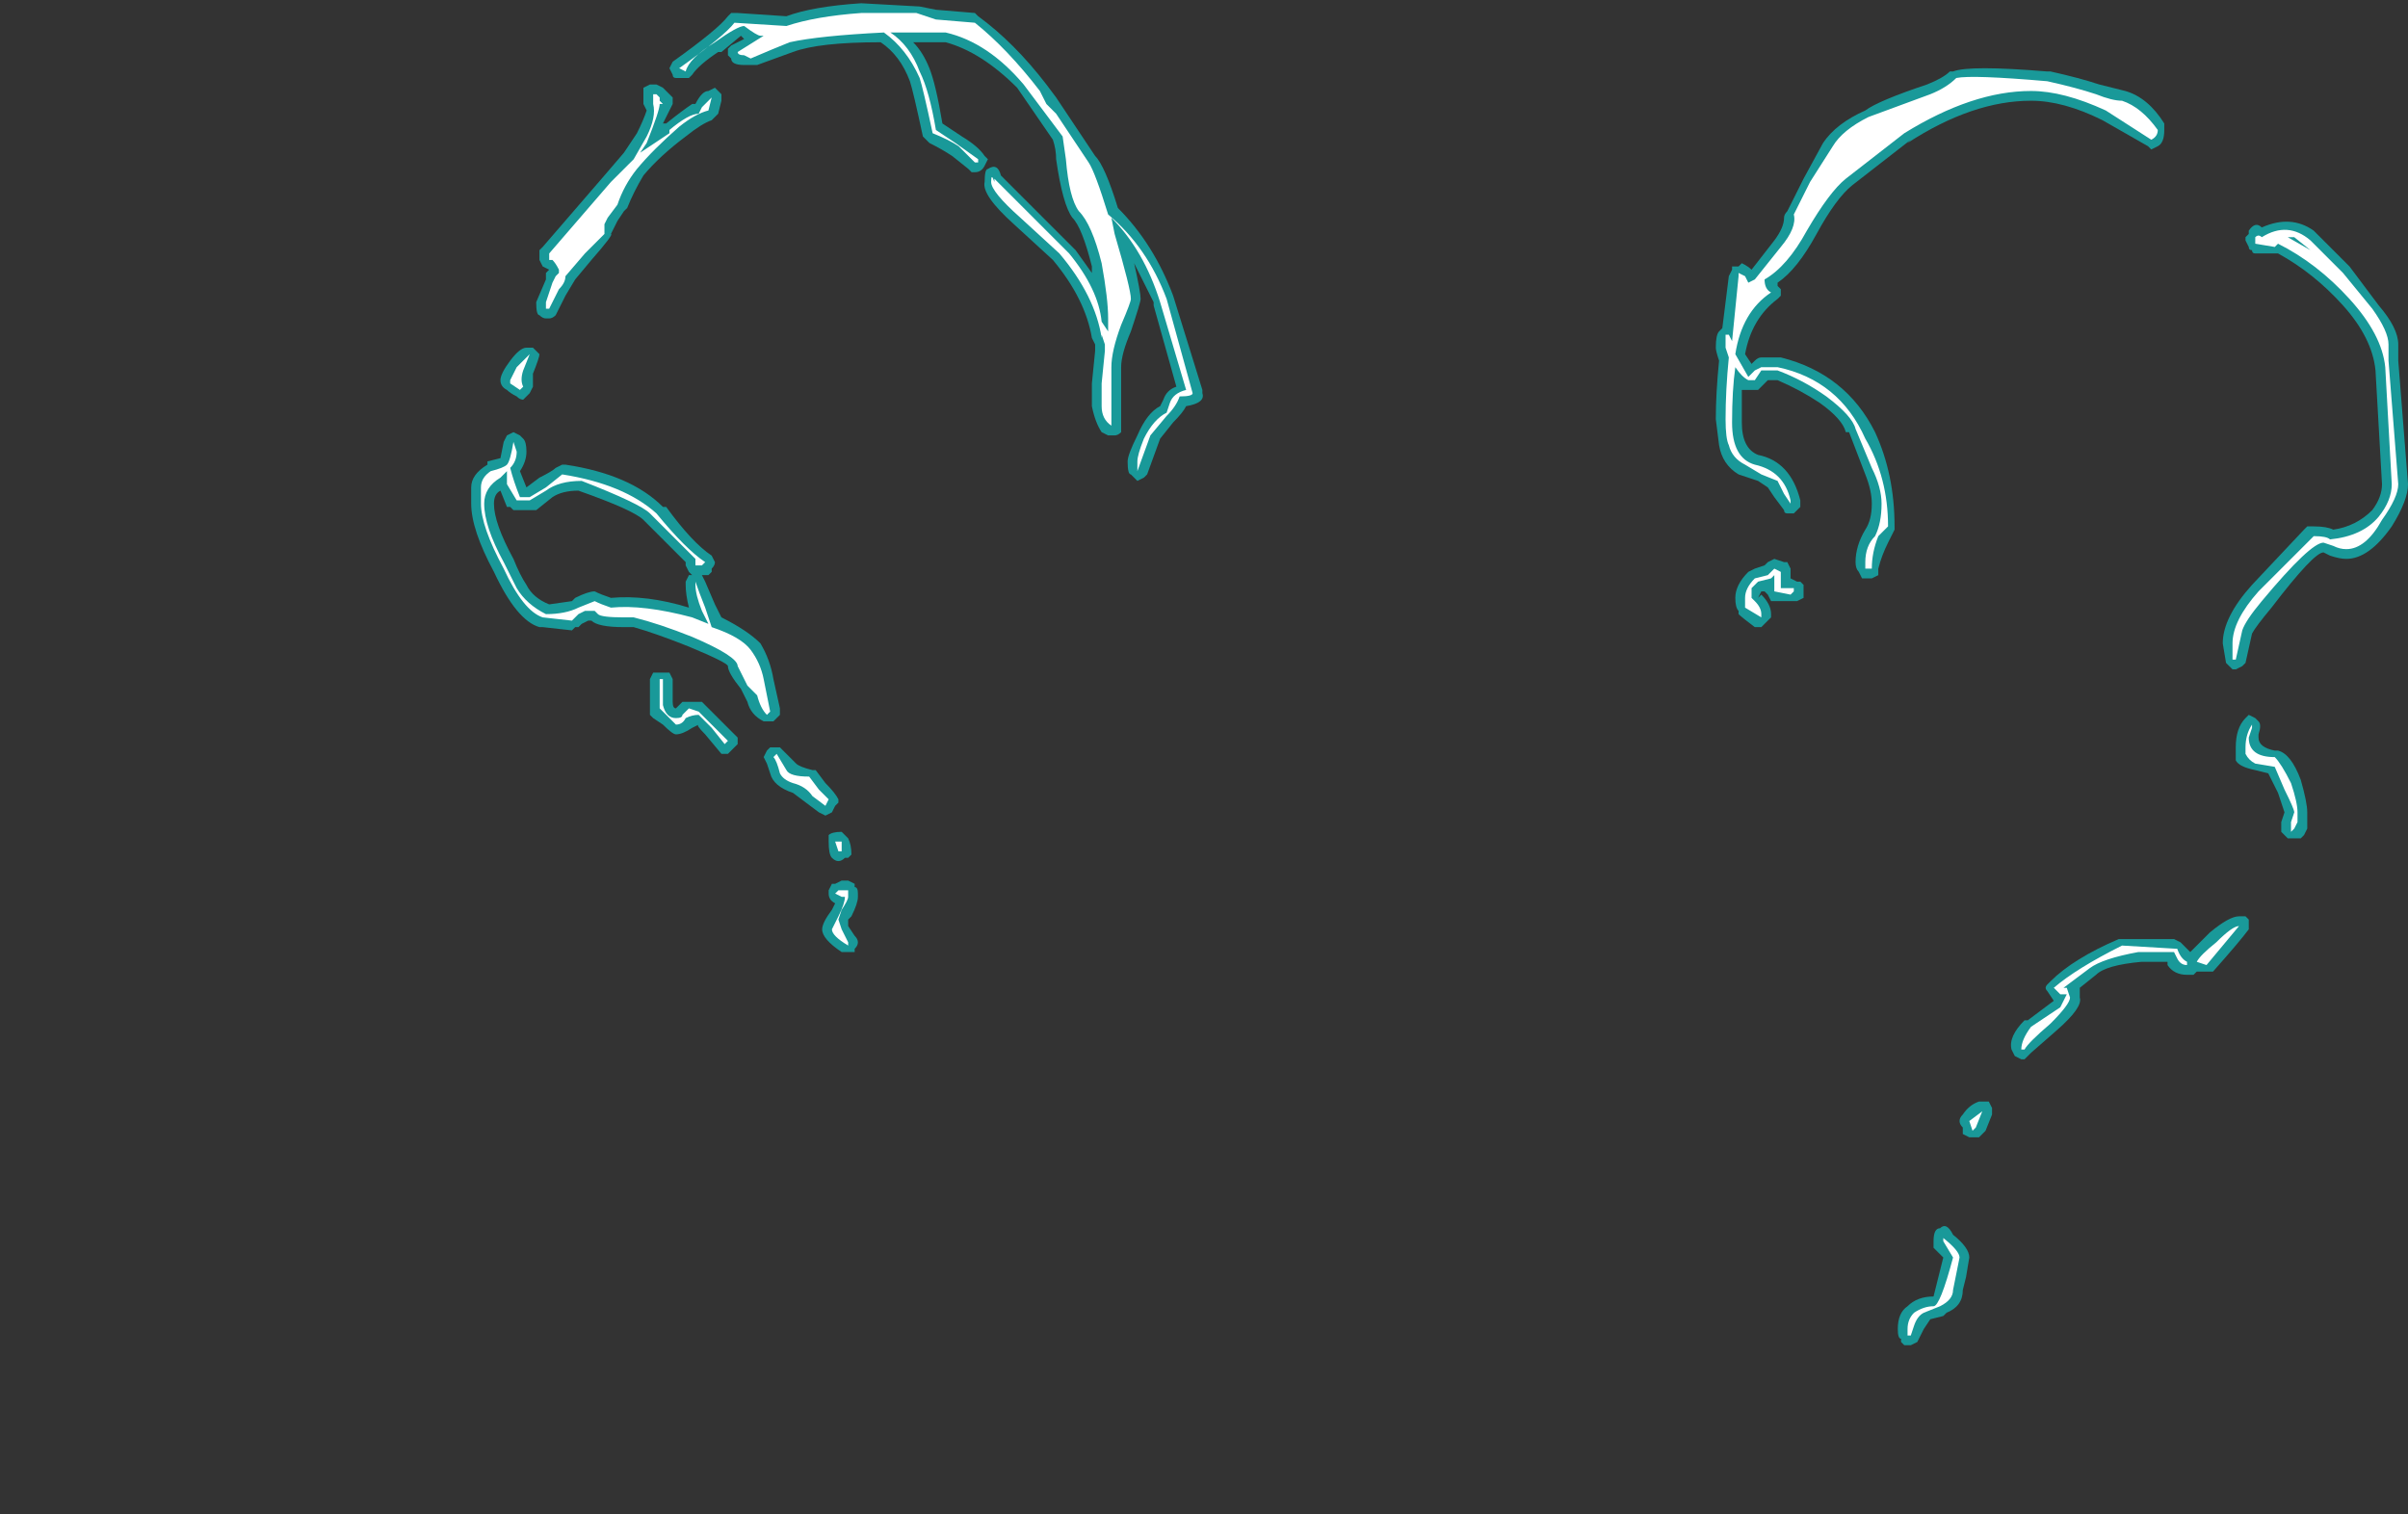 <?xml version="1.0" encoding="UTF-8" standalone="no"?>
<svg xmlns:ffdec="https://www.free-decompiler.com/flash" xmlns:xlink="http://www.w3.org/1999/xlink" ffdec:objectType="frame" height="163.1px" width="259.35px" xmlns="http://www.w3.org/2000/svg">
  <rect width="100%" height="100%" fill="#333333" stroke="none"/>
  <g transform="matrix(1.0, 0.0, 0.0, 1.0, 173.95, 133.7)">
    <use ffdec:characterId="3041" height="20.65" transform="matrix(7.0, 0.0, 0.0, 7.0, -123.2, -133.35)" width="29.8" xlink:href="#shape0"/>
  </g>
  <defs>
    <g id="shape0" transform="matrix(1.0, 0.0, 0.0, 1.0, 17.6, 19.05)">
      <path d="M11.75 -14.4 Q12.05 -14.05 12.05 -13.8 L12.05 -13.55 12.2 -11.65 Q12.2 -11.4 11.95 -11.0 11.6 -10.5 11.25 -10.5 11.15 -10.5 11.0 -10.55 L10.9 -10.6 Q10.75 -10.6 10.1 -9.75 9.85 -9.45 9.8 -9.35 L9.7 -8.9 9.65 -8.85 9.55 -8.8 9.5 -8.8 9.4 -8.9 9.35 -9.2 Q9.35 -9.6 9.8 -10.1 L10.6 -10.95 10.65 -11.0 10.75 -11.0 Q10.95 -11.0 11.05 -10.95 11.4 -11.0 11.65 -11.25 11.8 -11.45 11.8 -11.65 L11.7 -13.4 Q11.65 -13.9 11.2 -14.4 10.75 -14.9 10.2 -15.2 L9.85 -15.2 Q9.8 -15.2 9.8 -15.25 9.75 -15.25 9.75 -15.3 L9.7 -15.4 9.7 -15.45 9.75 -15.5 9.75 -15.55 Q9.85 -15.7 9.95 -15.6 10.4 -15.8 10.75 -15.55 L11.3 -15.0 11.75 -14.4 M5.15 -18.0 L5.2 -18.0 Q5.45 -18.1 6.65 -18.0 L6.7 -18.0 Q7.15 -17.9 7.45 -17.8 L7.85 -17.7 Q8.2 -17.6 8.45 -17.2 L8.45 -17.1 Q8.45 -16.9 8.35 -16.85 L8.25 -16.8 8.2 -16.85 7.5 -17.25 Q6.9 -17.55 6.4 -17.55 5.5 -17.55 4.5 -16.9 L4.55 -16.95 3.65 -16.25 Q3.4 -16.05 3.1 -15.5 2.8 -14.95 2.5 -14.75 L2.5 -14.7 2.55 -14.65 2.55 -14.55 2.5 -14.5 Q2.1 -14.2 2.0 -13.65 L2.1 -13.5 2.15 -13.55 Q2.2 -13.6 2.25 -13.6 L2.55 -13.6 Q3.55 -13.35 4.0 -12.45 4.3 -11.8 4.3 -11.0 L4.3 -10.95 4.2 -10.75 Q4.1 -10.55 4.05 -10.35 L4.05 -10.25 3.95 -10.2 3.8 -10.2 3.75 -10.3 Q3.7 -10.35 3.7 -10.45 3.7 -10.7 3.85 -10.95 3.95 -11.1 3.95 -11.35 3.95 -11.55 3.85 -11.8 L3.6 -12.45 3.55 -12.45 Q3.5 -12.65 3.15 -12.9 2.85 -13.1 2.5 -13.25 L2.35 -13.25 2.2 -13.1 1.95 -13.1 1.95 -12.6 Q1.95 -12.2 2.2 -12.1 2.7 -12.0 2.85 -11.4 L2.85 -11.3 2.75 -11.2 2.65 -11.2 Q2.6 -11.2 2.6 -11.25 L2.45 -11.45 2.35 -11.6 2.2 -11.7 1.9 -11.8 Q1.65 -11.95 1.6 -12.25 L1.55 -12.65 Q1.55 -13.05 1.6 -13.55 1.55 -13.7 1.55 -13.75 1.55 -13.95 1.6 -14.0 L1.65 -14.05 1.75 -14.85 1.8 -14.95 1.8 -15.0 1.9 -15.0 1.95 -15.05 Q2.05 -15.0 2.1 -14.95 L2.45 -15.4 Q2.6 -15.6 2.6 -15.75 2.6 -15.8 2.65 -15.85 L2.9 -16.35 3.2 -16.9 Q3.4 -17.2 3.85 -17.4 4.05 -17.55 4.8 -17.8 5.05 -17.9 5.15 -18.0 M9.75 -8.1 L9.85 -8.05 9.9 -8.0 Q9.95 -7.95 9.9 -7.8 L9.9 -7.75 Q9.9 -7.6 10.15 -7.55 L10.2 -7.55 Q10.4 -7.5 10.55 -7.1 10.65 -6.75 10.65 -6.6 L10.65 -6.35 10.6 -6.25 10.55 -6.2 10.35 -6.2 10.25 -6.3 Q10.25 -6.35 10.25 -6.45 L10.3 -6.6 10.2 -6.9 10.05 -7.2 9.85 -7.25 Q9.6 -7.3 9.55 -7.4 9.55 -7.45 9.55 -7.6 9.55 -7.9 9.7 -8.05 L9.75 -8.1 M2.8 -10.15 L2.85 -10.15 2.9 -10.1 2.9 -9.9 2.8 -9.85 2.4 -9.85 2.35 -9.95 2.3 -10.0 2.25 -10.0 2.2 -9.9 2.25 -9.95 Q2.4 -9.8 2.4 -9.65 L2.4 -9.6 2.25 -9.45 2.15 -9.45 Q1.95 -9.6 1.9 -9.65 L1.9 -9.7 Q1.85 -9.75 1.85 -9.9 1.85 -10.1 2.05 -10.3 L2.15 -10.35 2.3 -10.4 2.35 -10.45 2.45 -10.5 2.6 -10.45 2.65 -10.45 2.7 -10.35 2.7 -10.2 2.8 -10.15 M5.35 -1.95 Q5.45 -2.1 5.6 -2.15 L5.75 -2.15 5.8 -2.05 Q5.8 -2.0 5.8 -1.95 L5.7 -1.7 5.6 -1.6 5.45 -1.6 5.35 -1.65 5.35 -1.75 Q5.3 -1.8 5.3 -1.85 5.3 -1.9 5.35 -1.95 M5.2 -0.1 Q5.45 0.1 5.45 0.25 L5.4 0.55 5.35 0.75 Q5.35 1.0 5.1 1.1 L5.05 1.15 4.85 1.2 4.75 1.35 4.65 1.55 4.55 1.6 4.45 1.6 4.4 1.55 4.4 1.5 Q4.35 1.5 4.35 1.35 4.35 1.1 4.5 1.0 4.65 0.85 4.9 0.85 L5.05 0.25 4.9 0.1 4.9 0.0 Q4.9 -0.2 5.0 -0.2 5.1 -0.3 5.2 -0.1 M9.7 -5.0 L9.75 -4.95 9.75 -4.8 Q9.6 -4.6 9.2 -4.15 L8.95 -4.15 8.9 -4.1 8.8 -4.1 Q8.6 -4.1 8.5 -4.25 L8.5 -4.3 8.1 -4.3 Q7.55 -4.25 7.4 -4.1 L7.15 -3.9 7.15 -3.75 Q7.2 -3.6 6.8 -3.25 L6.4 -2.9 6.3 -2.8 6.25 -2.8 6.15 -2.85 6.1 -2.95 Q6.05 -3.15 6.3 -3.4 L6.35 -3.4 6.75 -3.7 6.65 -3.85 Q6.6 -3.9 6.65 -3.95 L6.7 -4.0 Q7.05 -4.35 7.75 -4.65 L8.6 -4.65 8.7 -4.6 8.85 -4.45 Q8.95 -4.55 9.15 -4.75 9.45 -5.0 9.6 -5.0 L9.7 -5.0 M-10.8 -18.45 Q-10.65 -18.3 -10.55 -18.05 -10.45 -17.8 -10.35 -17.2 L-10.05 -17.0 Q-9.8 -16.85 -9.7 -16.7 L-9.65 -16.65 -9.7 -16.55 Q-9.75 -16.45 -9.85 -16.45 L-9.9 -16.45 -9.95 -16.5 -10.2 -16.7 Q-10.35 -16.8 -10.55 -16.9 L-10.65 -17.0 Q-10.8 -17.7 -10.85 -17.85 -11.0 -18.25 -11.3 -18.45 -12.25 -18.45 -12.65 -18.3 L-13.2 -18.1 -13.4 -18.1 Q-13.6 -18.1 -13.6 -18.2 L-13.65 -18.25 -13.65 -18.35 -13.6 -18.4 -13.4 -18.5 -13.45 -18.55 -13.75 -18.3 -13.8 -18.3 Q-14.1 -18.1 -14.2 -17.95 L-14.25 -17.9 -14.45 -17.9 Q-14.5 -17.9 -14.5 -17.95 L-14.55 -18.05 -14.5 -18.15 Q-13.8 -18.65 -13.65 -18.85 L-13.6 -18.9 -13.5 -18.9 -12.75 -18.85 Q-12.35 -19.0 -11.6 -19.05 L-10.7 -19.0 -10.45 -18.95 -9.85 -18.9 -9.8 -18.85 Q-9.25 -18.45 -8.75 -17.8 L-8.6 -17.6 -8.0 -16.7 Q-7.85 -16.55 -7.65 -15.9 -7.1 -15.35 -6.8 -14.55 L-6.35 -13.1 -6.35 -13.05 Q-6.3 -12.9 -6.6 -12.85 -6.65 -12.75 -6.8 -12.6 L-7.0 -12.35 -7.2 -11.8 -7.25 -11.75 -7.35 -11.7 -7.45 -11.8 Q-7.5 -11.8 -7.5 -12.0 -7.5 -12.1 -7.35 -12.4 -7.2 -12.75 -7.0 -12.85 L-6.95 -12.95 Q-6.9 -13.1 -6.75 -13.15 L-7.1 -14.4 -7.1 -14.45 Q-7.25 -14.75 -7.4 -15.05 -7.3 -14.6 -7.3 -14.5 -7.3 -14.45 -7.45 -14.0 -7.6 -13.65 -7.6 -13.45 L-7.6 -12.55 Q-7.6 -12.5 -7.6 -12.45 -7.65 -12.4 -7.7 -12.4 L-7.8 -12.4 -7.9 -12.45 Q-8.0 -12.6 -8.05 -12.85 L-8.05 -13.2 -8.0 -13.7 -8.0 -13.8 -8.05 -13.9 Q-8.15 -14.5 -8.65 -15.1 L-9.25 -15.65 Q-9.75 -16.1 -9.7 -16.3 -9.7 -16.5 -9.65 -16.5 -9.5 -16.6 -9.45 -16.4 L-8.3 -15.25 -8.05 -14.9 -8.05 -15.0 Q-8.2 -15.6 -8.35 -15.75 -8.5 -15.95 -8.6 -16.65 -8.6 -16.8 -8.65 -16.95 L-9.2 -17.75 Q-9.75 -18.3 -10.3 -18.45 L-10.8 -18.45 M-13.85 -17.75 Q-13.8 -17.7 -13.75 -17.65 -13.75 -17.6 -13.75 -17.55 L-13.8 -17.35 -13.9 -17.25 Q-14.05 -17.2 -14.3 -17.0 -14.7 -16.7 -14.95 -16.4 -15.1 -16.15 -15.2 -15.9 L-15.25 -15.85 -15.35 -15.7 -15.45 -15.5 Q-15.4 -15.5 -15.75 -15.1 L-16.0 -14.8 -16.15 -14.55 -16.3 -14.25 Q-16.35 -14.2 -16.4 -14.2 L-16.45 -14.2 Q-16.5 -14.2 -16.55 -14.25 -16.6 -14.25 -16.6 -14.45 L-16.45 -14.8 -16.45 -14.9 -16.4 -14.95 -16.5 -15.0 -16.55 -15.1 -16.55 -15.25 -16.5 -15.3 -15.55 -16.4 -15.25 -16.75 -15.05 -17.05 Q-14.95 -17.25 -14.9 -17.4 L-14.95 -17.5 -14.95 -17.75 -14.85 -17.8 -14.75 -17.8 -14.65 -17.75 -14.5 -17.6 -14.5 -17.5 -14.65 -17.2 -14.6 -17.2 Q-14.35 -17.4 -14.2 -17.5 L-14.15 -17.5 Q-14.05 -17.7 -13.95 -17.7 L-13.85 -17.75 M-16.55 -13.65 Q-16.55 -13.6 -16.65 -13.35 L-16.65 -13.25 Q-16.65 -13.2 -16.65 -13.15 L-16.7 -13.05 -16.8 -12.95 Q-16.85 -12.95 -16.9 -13.0 -17.0 -13.05 -17.05 -13.1 -17.15 -13.15 -17.15 -13.25 -17.15 -13.35 -17.0 -13.55 -16.85 -13.75 -16.75 -13.75 L-16.65 -13.75 -16.55 -13.65 M-16.85 -12.4 L-16.8 -12.35 Q-16.75 -12.3 -16.75 -12.15 -16.75 -12.0 -16.85 -11.85 L-16.75 -11.6 -16.55 -11.75 Q-16.35 -11.85 -16.3 -11.9 L-16.2 -11.95 -16.15 -11.95 Q-15.15 -11.8 -14.65 -11.3 L-14.6 -11.3 Q-14.2 -10.75 -13.9 -10.55 L-13.85 -10.45 Q-13.85 -10.4 -13.9 -10.35 L-13.9 -10.3 -13.95 -10.25 -14.05 -10.25 -14.0 -10.15 -13.85 -9.8 -13.75 -9.6 Q-13.35 -9.4 -13.15 -9.2 -13.0 -8.95 -12.95 -8.65 L-12.85 -8.2 -12.85 -8.1 -12.95 -8.0 -13.1 -8.0 Q-13.3 -8.1 -13.35 -8.3 L-13.45 -8.5 Q-13.65 -8.75 -13.65 -8.85 -13.65 -8.9 -14.25 -9.15 -14.75 -9.35 -15.1 -9.45 L-15.25 -9.45 Q-15.65 -9.45 -15.75 -9.55 L-15.8 -9.55 -15.9 -9.5 -15.95 -9.45 -16.0 -9.45 -16.05 -9.4 -16.5 -9.45 -16.55 -9.45 Q-16.9 -9.55 -17.25 -10.3 -17.6 -10.95 -17.6 -11.35 L-17.6 -11.6 Q-17.6 -11.8 -17.35 -11.95 L-17.35 -12.0 -17.15 -12.05 -17.1 -12.3 -17.05 -12.4 -16.95 -12.45 -16.85 -12.4 M-17.0 -11.3 L-17.05 -11.3 -17.15 -11.55 Q-17.25 -11.5 -17.25 -11.35 -17.25 -11.05 -16.95 -10.5 -16.85 -10.25 -16.75 -10.1 -16.65 -9.9 -16.4 -9.8 L-16.05 -9.85 -16.0 -9.9 Q-15.8 -10.0 -15.7 -10.0 -15.6 -9.95 -15.45 -9.9 -14.9 -9.95 -14.25 -9.75 -14.3 -9.95 -14.3 -10.1 L-14.3 -10.15 -14.25 -10.25 -14.2 -10.25 -14.25 -10.3 -14.3 -10.4 -14.3 -10.45 -14.95 -11.1 Q-15.1 -11.25 -15.95 -11.55 -16.2 -11.55 -16.35 -11.45 L-16.6 -11.25 Q-16.65 -11.25 -16.7 -11.25 L-16.95 -11.25 -17.0 -11.3 M-14.5 -8.65 L-14.5 -8.3 Q-14.5 -8.2 -14.45 -8.2 L-14.35 -8.3 -14.05 -8.3 -13.5 -7.75 -13.5 -7.65 -13.65 -7.5 -13.75 -7.5 -14.0 -7.8 Q-14.15 -7.95 -14.1 -7.95 L-14.2 -7.9 Q-14.35 -7.8 -14.45 -7.8 -14.5 -7.8 -14.65 -7.95 L-14.8 -8.05 -14.85 -8.1 -14.85 -8.65 -14.8 -8.75 -14.55 -8.75 -14.5 -8.65 M-13.0 -7.6 L-12.85 -7.6 -12.6 -7.35 Q-12.55 -7.3 -12.35 -7.25 L-12.3 -7.25 -12.15 -7.05 Q-12.0 -6.9 -11.95 -6.8 L-11.95 -6.75 -12.0 -6.7 -12.05 -6.6 -12.15 -6.55 -12.25 -6.6 -12.65 -6.9 Q-12.95 -7.0 -13.0 -7.2 L-13.05 -7.35 -13.1 -7.45 -13.05 -7.55 -13.0 -7.6 M-11.85 -6.25 L-11.8 -6.2 Q-11.75 -6.1 -11.75 -5.95 L-11.8 -5.9 -11.85 -5.9 Q-11.9 -5.85 -11.95 -5.85 -12.0 -5.85 -12.05 -5.9 -12.1 -5.95 -12.1 -6.15 L-12.1 -6.25 Q-12.05 -6.3 -11.9 -6.3 L-11.85 -6.25 M-12.1 -5.4 L-12.05 -5.5 -12.0 -5.5 -11.9 -5.55 -11.8 -5.55 -11.7 -5.5 -11.7 -5.45 Q-11.65 -5.45 -11.65 -5.35 L-11.65 -5.3 Q-11.65 -5.2 -11.75 -5.0 L-11.8 -4.95 -11.8 -4.85 -11.7 -4.7 Q-11.65 -4.65 -11.65 -4.6 -11.65 -4.55 -11.7 -4.5 L-11.7 -4.45 Q-11.75 -4.45 -11.8 -4.45 L-11.9 -4.45 Q-12.2 -4.65 -12.2 -4.8 -12.2 -4.9 -12.05 -5.1 L-12.0 -5.2 Q-12.1 -5.25 -12.1 -5.35 L-12.1 -5.4" fill="#00ffff" fill-opacity="0.502" fill-rule="evenodd" stroke="none"/>
      <path d="M2.75 -15.8 L3.0 -16.3 3.35 -16.85 Q3.5 -17.1 3.9 -17.3 L4.85 -17.65 Q5.1 -17.75 5.25 -17.9 5.5 -17.95 6.65 -17.85 7.1 -17.75 7.4 -17.65 7.65 -17.55 7.8 -17.55 8.1 -17.45 8.35 -17.1 8.35 -17.0 8.25 -16.95 L7.55 -17.4 Q6.9 -17.7 6.4 -17.7 5.5 -17.7 4.45 -17.05 L3.55 -16.35 Q3.3 -16.15 2.95 -15.55 2.65 -15.0 2.3 -14.8 2.3 -14.65 2.4 -14.6 1.95 -14.3 1.85 -13.65 L2.05 -13.3 Q2.1 -13.35 2.15 -13.4 L2.25 -13.45 2.5 -13.45 Q3.45 -13.25 3.85 -12.35 4.2 -11.75 4.2 -11.0 L4.05 -10.85 Q3.95 -10.6 3.95 -10.35 L3.85 -10.35 3.85 -10.45 Q3.85 -10.7 4.0 -10.85 4.1 -11.05 4.1 -11.35 4.1 -11.6 3.95 -11.9 L3.7 -12.5 Q3.65 -12.7 3.25 -13.0 2.9 -13.25 2.5 -13.4 L2.25 -13.4 2.15 -13.25 2.05 -13.25 Q1.95 -13.3 1.85 -13.45 1.8 -13.1 1.8 -12.6 1.8 -12.05 2.15 -11.95 2.6 -11.85 2.7 -11.4 L2.7 -11.35 2.6 -11.5 2.5 -11.7 2.25 -11.8 2.0 -11.95 Q1.8 -12.05 1.75 -12.25 1.7 -12.35 1.7 -12.65 1.7 -13.1 1.75 -13.6 L1.7 -13.75 1.7 -13.95 1.75 -13.95 1.8 -13.85 1.9 -14.85 1.9 -14.9 2.0 -14.85 2.05 -14.75 2.15 -14.8 2.55 -15.3 Q2.8 -15.6 2.75 -15.8 M9.95 -15.45 Q10.35 -15.7 10.7 -15.4 L11.2 -14.9 11.65 -14.35 Q11.9 -14.0 11.9 -13.8 L11.9 -13.55 12.05 -11.65 Q12.05 -11.45 11.8 -11.1 11.55 -10.65 11.25 -10.65 11.15 -10.65 11.05 -10.7 L10.9 -10.75 Q10.7 -10.75 9.95 -9.85 9.7 -9.55 9.65 -9.4 L9.55 -8.95 9.5 -8.95 9.5 -9.2 Q9.5 -9.55 9.9 -10.0 L10.75 -10.85 Q10.95 -10.85 11.0 -10.8 11.5 -10.85 11.75 -11.15 11.95 -11.4 11.95 -11.65 L11.85 -13.45 Q11.8 -13.95 11.3 -14.5 10.8 -15.05 10.2 -15.35 L10.15 -15.3 9.85 -15.35 9.85 -15.45 Q9.9 -15.5 9.95 -15.45 M10.7 -15.25 L10.45 -15.45 10.35 -15.45 10.7 -15.25 M9.8 -7.9 L9.75 -7.75 Q9.75 -7.45 10.15 -7.45 10.25 -7.35 10.4 -7.05 10.5 -6.75 10.5 -6.6 L10.5 -6.45 10.45 -6.35 10.4 -6.3 10.4 -6.45 10.45 -6.6 Q10.45 -6.65 10.3 -6.95 L10.15 -7.3 9.85 -7.35 Q9.75 -7.4 9.7 -7.5 L9.7 -7.6 Q9.7 -7.8 9.8 -7.95 L9.8 -7.9 M2.45 -10.35 L2.55 -10.3 2.55 -10.05 2.75 -10.05 2.75 -10.0 2.7 -9.95 2.45 -10.0 2.45 -10.25 2.4 -10.2 2.2 -10.15 2.1 -10.05 Q2.1 -10.0 2.1 -9.9 L2.15 -9.85 Q2.25 -9.75 2.25 -9.65 L2.25 -9.6 2.0 -9.75 2.0 -9.9 Q2.0 -10.05 2.15 -10.2 L2.35 -10.25 2.45 -10.35 M5.55 -1.75 L5.5 -1.7 5.45 -1.85 5.65 -2.0 5.55 -1.75 M5.05 -0.05 Q5.3 0.15 5.3 0.25 L5.2 0.75 Q5.2 0.9 5.0 1.0 L4.75 1.1 Q4.65 1.15 4.6 1.3 L4.55 1.45 4.5 1.45 4.5 1.35 Q4.5 1.2 4.6 1.1 4.75 1.0 4.9 1.0 5.0 1.0 5.2 0.25 L5.05 0.0 Q5.05 -0.15 5.05 0.0 L5.05 -0.05 M9.1 -4.25 L8.95 -4.3 Q9.0 -4.4 9.25 -4.6 9.5 -4.85 9.6 -4.85 L9.1 -4.25 M8.8 -4.25 Q8.7 -4.25 8.65 -4.35 L8.6 -4.45 8.05 -4.45 Q7.5 -4.35 7.3 -4.2 L6.9 -3.9 6.95 -3.9 7.0 -3.75 Q7.0 -3.65 6.7 -3.35 6.35 -3.05 6.3 -2.95 L6.25 -2.95 Q6.25 -3.1 6.4 -3.3 L6.85 -3.6 6.95 -3.8 6.85 -3.8 6.75 -3.9 Q7.1 -4.2 7.8 -4.55 L8.65 -4.5 Q8.7 -4.35 8.8 -4.3 L8.8 -4.25 M-10.45 -18.8 L-9.85 -18.75 Q-9.35 -18.35 -8.85 -17.7 L-8.75 -17.5 -8.6 -17.35 -8.1 -16.6 Q-8.0 -16.45 -7.8 -15.8 -7.2 -15.3 -6.9 -14.5 L-6.5 -13.05 Q-6.5 -13.0 -6.7 -13.0 -6.75 -12.85 -6.9 -12.7 L-7.15 -12.4 -7.35 -11.85 -7.35 -12.0 Q-7.35 -12.1 -7.25 -12.35 -7.1 -12.65 -6.9 -12.75 L-6.85 -12.9 Q-6.8 -13.05 -6.6 -13.1 L-7.0 -14.45 Q-7.25 -15.25 -7.75 -15.75 L-7.7 -15.5 Q-7.45 -14.65 -7.45 -14.5 -7.45 -14.45 -7.6 -14.1 -7.75 -13.7 -7.75 -13.45 L-7.75 -12.55 Q-7.9 -12.65 -7.9 -12.85 L-7.9 -13.2 -7.85 -13.7 -7.85 -13.8 -7.9 -13.95 -7.9 -13.9 Q-8.0 -14.55 -8.55 -15.2 L-9.15 -15.75 Q-9.6 -16.15 -9.6 -16.3 -9.6 -16.45 -9.55 -16.3 L-9.55 -16.35 Q-8.75 -15.55 -8.4 -15.2 -7.95 -14.65 -7.9 -14.15 L-7.8 -14.0 -7.8 -14.2 Q-7.8 -14.5 -7.9 -15.05 -8.05 -15.65 -8.25 -15.85 -8.4 -16.05 -8.45 -16.65 L-8.5 -17.0 -9.1 -17.8 Q-9.65 -18.45 -10.3 -18.6 L-11.15 -18.6 Q-10.85 -18.4 -10.7 -18.0 -10.55 -17.7 -10.45 -17.1 L-10.15 -16.9 -9.8 -16.65 -9.8 -16.6 -9.85 -16.6 -10.1 -16.85 Q-10.25 -16.95 -10.5 -17.05 -10.65 -17.75 -10.7 -17.9 -10.9 -18.35 -11.25 -18.6 -12.25 -18.55 -12.7 -18.45 -12.95 -18.35 -13.3 -18.2 L-13.4 -18.25 Q-13.5 -18.25 -13.5 -18.3 L-13.1 -18.55 -13.15 -18.55 Q-13.2 -18.55 -13.4 -18.7 -13.5 -18.7 -13.85 -18.45 -14.25 -18.2 -14.3 -18.0 L-14.4 -18.05 Q-13.7 -18.55 -13.55 -18.75 L-12.75 -18.7 Q-12.3 -18.85 -11.6 -18.9 L-10.75 -18.9 -10.45 -18.8 M-14.8 -17.5 L-14.8 -17.65 -14.75 -17.65 -14.7 -17.6 -14.7 -17.55 -14.65 -17.5 -14.7 -17.5 Q-14.7 -17.4 -14.9 -16.9 L-15.0 -16.75 -14.55 -17.05 -14.55 -17.1 Q-14.25 -17.35 -14.1 -17.35 L-14.05 -17.45 -13.9 -17.6 -13.95 -17.4 Q-14.15 -17.35 -14.4 -17.15 -14.8 -16.8 -15.05 -16.5 -15.25 -16.25 -15.35 -15.95 L-15.5 -15.75 -15.55 -15.65 -15.55 -15.5 -15.85 -15.2 -16.15 -14.85 Q-16.15 -14.75 -16.25 -14.65 L-16.4 -14.35 -16.45 -14.35 -16.45 -14.45 -16.35 -14.75 -16.3 -14.85 -16.25 -14.9 -16.25 -14.95 Q-16.3 -15.05 -16.35 -15.1 L-16.4 -15.1 -16.4 -15.2 -15.45 -16.3 -15.1 -16.65 -14.9 -17.0 Q-14.75 -17.3 -14.8 -17.5 M-16.8 -13.4 Q-16.85 -13.25 -16.8 -13.15 L-16.85 -13.1 -17.0 -13.2 -17.0 -13.25 -16.9 -13.45 -16.7 -13.65 -16.8 -13.4 M-16.45 -11.55 L-16.7 -11.4 -16.9 -11.4 -17.05 -11.65 -17.05 -11.85 -17.15 -11.75 Q-17.4 -11.6 -17.4 -11.35 -17.4 -11.0 -17.1 -10.45 L-16.9 -10.05 Q-16.75 -9.8 -16.45 -9.65 -16.15 -9.65 -15.95 -9.75 L-15.7 -9.85 Q-15.6 -9.8 -15.45 -9.75 -14.95 -9.8 -14.2 -9.6 L-13.95 -9.5 -14.05 -9.7 Q-14.15 -9.95 -14.15 -10.1 L-14.15 -10.15 Q-14.1 -10.0 -14.0 -9.75 L-13.9 -9.45 Q-13.45 -9.3 -13.3 -9.1 -13.15 -8.9 -13.1 -8.65 L-13.0 -8.15 -13.05 -8.1 Q-13.15 -8.2 -13.2 -8.4 L-13.35 -8.55 -13.5 -8.85 Q-13.5 -9.0 -14.2 -9.3 -14.7 -9.5 -15.1 -9.6 L-15.25 -9.6 Q-15.6 -9.6 -15.65 -9.65 L-15.7 -9.7 -15.85 -9.7 -15.95 -9.65 -16.05 -9.55 -16.5 -9.6 Q-16.8 -9.7 -17.1 -10.35 -17.45 -11.0 -17.45 -11.35 L-17.45 -11.6 Q-17.45 -11.75 -17.3 -11.85 -17.1 -11.9 -17.05 -11.95 -17.0 -12.0 -16.95 -12.3 L-16.9 -12.15 Q-16.9 -12.0 -17.0 -11.9 -16.95 -11.7 -16.85 -11.45 L-16.7 -11.45 -16.45 -11.6 -16.2 -11.8 Q-15.25 -11.65 -14.75 -11.2 -14.3 -10.65 -14.0 -10.45 L-14.05 -10.4 -14.15 -10.4 -14.15 -10.5 -14.85 -11.2 Q-15.0 -11.35 -15.9 -11.7 -16.25 -11.7 -16.45 -11.55 M-14.65 -8.25 Q-14.6 -8.05 -14.45 -8.05 -14.35 -8.05 -14.35 -8.1 L-14.25 -8.2 -14.1 -8.15 -13.65 -7.7 -13.7 -7.65 -13.9 -7.9 -14.1 -8.1 Q-14.2 -8.1 -14.3 -8.05 -14.35 -7.95 -14.45 -7.95 L-14.7 -8.2 -14.7 -8.65 -14.65 -8.65 -14.65 -8.25 M-12.75 -7.25 Q-12.7 -7.15 -12.4 -7.15 L-12.25 -6.95 -12.1 -6.8 -12.15 -6.7 -12.35 -6.85 Q-12.45 -7.0 -12.65 -7.05 -12.8 -7.1 -12.85 -7.2 -12.9 -7.4 -12.95 -7.45 L-12.9 -7.5 -12.75 -7.25 M-11.9 -6.15 Q-11.9 -6.1 -11.9 -6.0 L-11.95 -6.0 -12.0 -6.15 -11.9 -6.15 M-11.8 -5.35 L-11.8 -5.3 Q-11.8 -5.25 -11.9 -5.1 L-11.95 -4.95 -11.9 -4.8 -11.8 -4.6 -11.8 -4.55 Q-12.05 -4.7 -12.05 -4.8 L-11.95 -5.0 Q-11.85 -5.2 -11.85 -5.3 L-11.9 -5.3 -12.0 -5.35 -11.95 -5.4 -11.8 -5.4 -11.8 -5.35" fill="#ffffff" fill-rule="evenodd" stroke="none"/>
    </g>
  </defs>
</svg>
